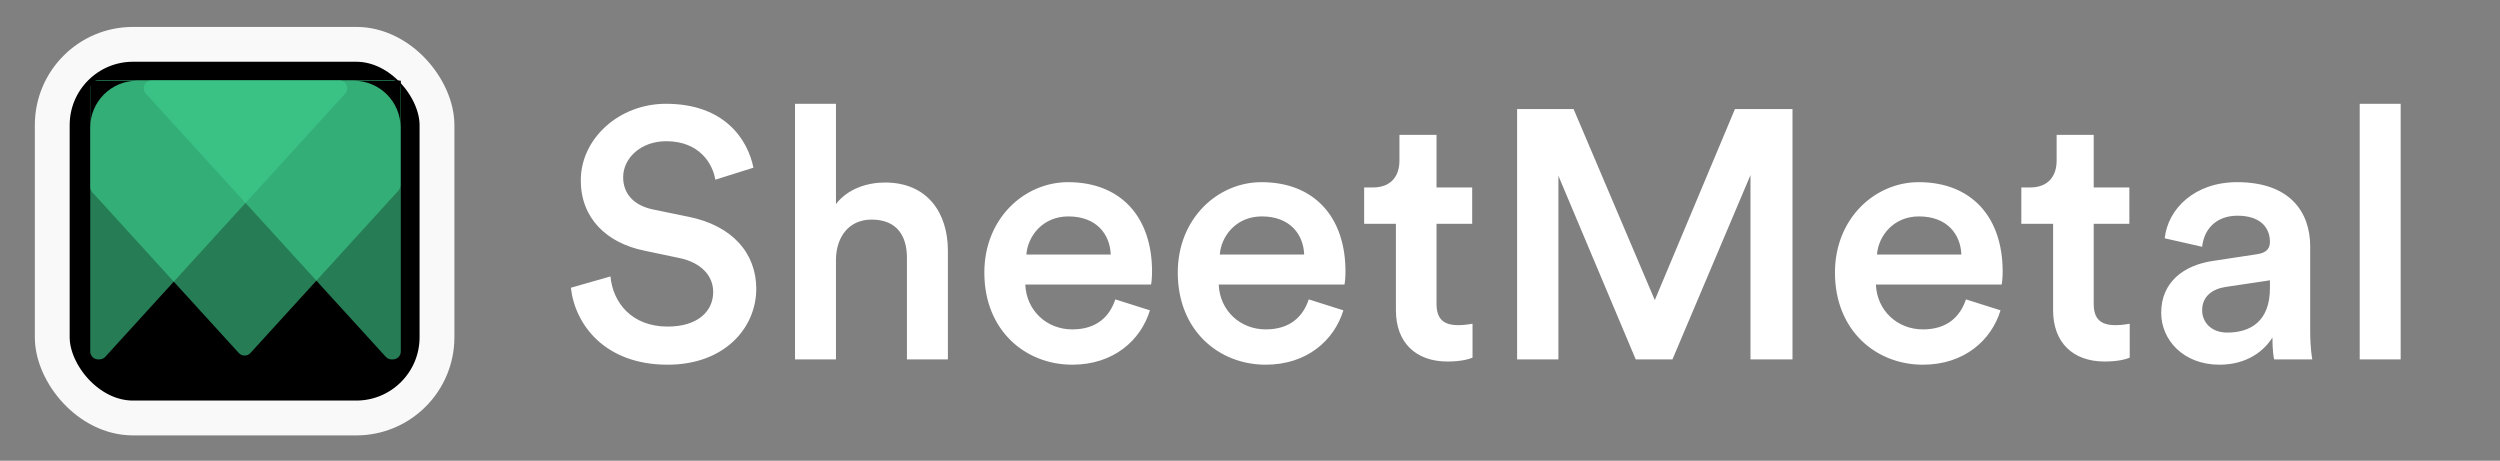 <svg width="1579" height="291" viewBox="0 0 1579 291" fill="none" xmlns="http://www.w3.org/2000/svg">
<rect x="0" y="0" width="1579" height="291" fill="#808080" stroke="none"/>
<g clip-path="url(#clip0)">
<rect x="33" y="28" width="243" height="236" rx="51" fill="black" stroke="#F9F9F9" stroke-width="22"/>
<g clip-path="url(#clip1)">
<rect width="196" height="176" transform="translate(57 51)" fill="black"/>
<path d="M158.195 222.946C156.212 225.122 152.788 225.122 150.805 222.946L58.305 121.462C57.465 120.541 57 119.34 57 118.094L57 55.75C57 52.989 59.239 50.75 62 50.75L247.939 50.75C250.701 50.75 252.939 52.989 252.939 55.75L252.939 117.063C252.939 118.309 252.474 119.51 251.635 120.431L158.195 222.946Z" fill="#3ECF8E" fill-opacity="0.6"/>
<path d="M66.487 225.368C65.54 226.408 64.198 227 62.792 227L62 227C59.239 227 57 224.761 57 222L57 55.75C57 52.989 59.239 50.75 62 50.75L214.325 50.75C218.669 50.75 220.946 55.908 218.02 59.118L66.487 225.368Z" fill="#3ECF8E" fill-opacity="0.6"/>
<path d="M243.66 225.368C244.608 226.408 245.949 227 247.356 227L248.148 227C250.909 227 253.148 224.761 253.148 222L253.148 55.75C253.148 52.989 250.909 50.75 248.148 50.75L95.823 50.75C91.479 50.75 89.201 55.908 92.127 59.118L243.66 225.368Z" fill="#3ECF8E" fill-opacity="0.6"/>
<path d="M57 80.5C57 64.208 70.208 51 86.5 51H57V80.5Z" fill="black"/>
<path d="M253 80.5C253 64.208 239.792 51 223.5 51H253V80.5Z" fill="black"/>
</g>
<path d="M475.873 105.911C472.305 88.294 457.81 65.548 420.569 65.548C391.133 65.548 366.826 87.402 366.826 113.939C366.826 137.577 382.882 153.41 406.966 158.316L429.266 162.999C442.869 165.898 450.451 174.149 450.451 184.407C450.451 196.672 440.639 206.261 421.684 206.261C398.938 206.261 387.119 191.097 385.558 174.595L360.582 181.731C363.035 204.477 381.544 230.345 421.684 230.345C457.81 230.345 477.657 206.93 477.657 182.4C477.657 160.1 462.716 142.483 434.841 136.908L412.095 132.225C399.83 129.549 393.586 121.967 393.586 111.932C393.586 99.89 404.736 89.186 420.792 89.186C441.977 89.186 450.228 103.681 451.789 113.493L475.873 105.911ZM527.999 163.222C528.445 149.396 536.25 138.692 550.522 138.692C566.801 138.692 572.822 149.396 572.822 162.776V227H598.69V158.316C598.69 134.455 585.756 115.277 558.996 115.277C547.623 115.277 535.358 119.291 527.999 128.88V65.548H502.131V227H527.999V163.222ZM648.245 160.769C649.137 149.173 658.503 136.685 674.782 136.685C692.622 136.685 701.096 148.058 701.542 160.769H648.245ZM704.441 189.09C700.873 199.794 692.845 208.045 677.235 208.045C661.179 208.045 648.245 196.226 647.576 179.724H726.964C727.187 179.278 727.633 175.71 727.633 171.473C727.633 137.131 708.009 115.054 674.559 115.054C647.13 115.054 621.708 137.8 621.708 172.142C621.708 208.937 647.799 230.345 677.235 230.345C703.326 230.345 720.497 214.958 726.295 196.003L704.441 189.09ZM770.416 160.769C771.308 149.173 780.674 136.685 796.953 136.685C814.793 136.685 823.267 148.058 823.713 160.769H770.416ZM826.612 189.09C823.044 199.794 815.016 208.045 799.406 208.045C783.35 208.045 770.416 196.226 769.747 179.724H849.135C849.358 179.278 849.804 175.71 849.804 171.473C849.804 137.131 830.18 115.054 796.73 115.054C769.301 115.054 743.879 137.8 743.879 172.142C743.879 208.937 769.97 230.345 799.406 230.345C825.497 230.345 842.668 214.958 848.466 196.003L826.612 189.09ZM907.305 85.172H883.89V101.451C883.89 111.04 878.761 118.399 867.165 118.399H861.59V141.368H881.66V196.003C881.66 216.296 894.148 228.338 914.218 228.338C923.584 228.338 928.49 226.554 930.051 225.885V204.477C928.936 204.7 924.699 205.369 921.131 205.369C911.542 205.369 907.305 201.355 907.305 191.766V141.368H929.828V118.399H907.305V85.172ZM1132.14 227V68.893H1095.79L1045.17 189.536L993.881 68.893H958.201V227H984.292V111.04L1033.13 227H1056.32L1105.6 110.594V227H1132.14ZM1185.49 160.769C1186.38 149.173 1195.75 136.685 1212.03 136.685C1229.87 136.685 1238.34 148.058 1238.79 160.769H1185.49ZM1241.69 189.09C1238.12 199.794 1230.09 208.045 1214.48 208.045C1198.43 208.045 1185.49 196.226 1184.82 179.724H1264.21C1264.43 179.278 1264.88 175.71 1264.88 171.473C1264.88 137.131 1245.26 115.054 1211.81 115.054C1184.38 115.054 1158.96 137.8 1158.96 172.142C1158.96 208.937 1185.05 230.345 1214.48 230.345C1240.57 230.345 1257.74 214.958 1263.54 196.003L1241.69 189.09ZM1322.38 85.172H1298.97V101.451C1298.97 111.04 1293.84 118.399 1282.24 118.399H1276.67V141.368H1296.74V196.003C1296.74 216.296 1309.22 228.338 1329.29 228.338C1338.66 228.338 1343.57 226.554 1345.13 225.885V204.477C1344.01 204.7 1339.78 205.369 1336.21 205.369C1326.62 205.369 1322.38 201.355 1322.38 191.766V141.368H1344.9V118.399H1322.38V85.172ZM1365.01 197.564C1365.01 214.735 1379.06 230.345 1401.81 230.345C1419.42 230.345 1430.13 221.425 1435.26 213.174C1435.26 221.871 1436.15 226.331 1436.37 227H1460.45C1460.23 225.885 1459.12 219.418 1459.12 209.606V155.64C1459.12 134.009 1446.41 115.054 1412.96 115.054C1386.2 115.054 1369.25 131.779 1367.24 150.511L1390.88 155.863C1391.99 144.936 1399.58 136.239 1413.18 136.239C1427.45 136.239 1433.69 143.598 1433.69 152.741C1433.69 156.532 1431.91 159.654 1425.67 160.546L1397.79 164.783C1379.28 167.459 1365.01 178.163 1365.01 197.564ZM1406.71 210.052C1396.45 210.052 1390.88 203.362 1390.88 196.003C1390.88 187.083 1397.35 182.623 1405.37 181.285L1433.69 177.048V181.954C1433.69 203.139 1421.21 210.052 1406.71 210.052ZM1516.26 227V65.548H1490.39V227H1516.26Z" fill="white"/>
</g>
<defs>
<clipPath id="clip0">
<rect width="1579" height="291" fill="white"/>
</clipPath>
<clipPath id="clip1">
<rect width="196" height="176" fill="white" transform="translate(57 51)"/>
</clipPath>
</defs>
</svg>
